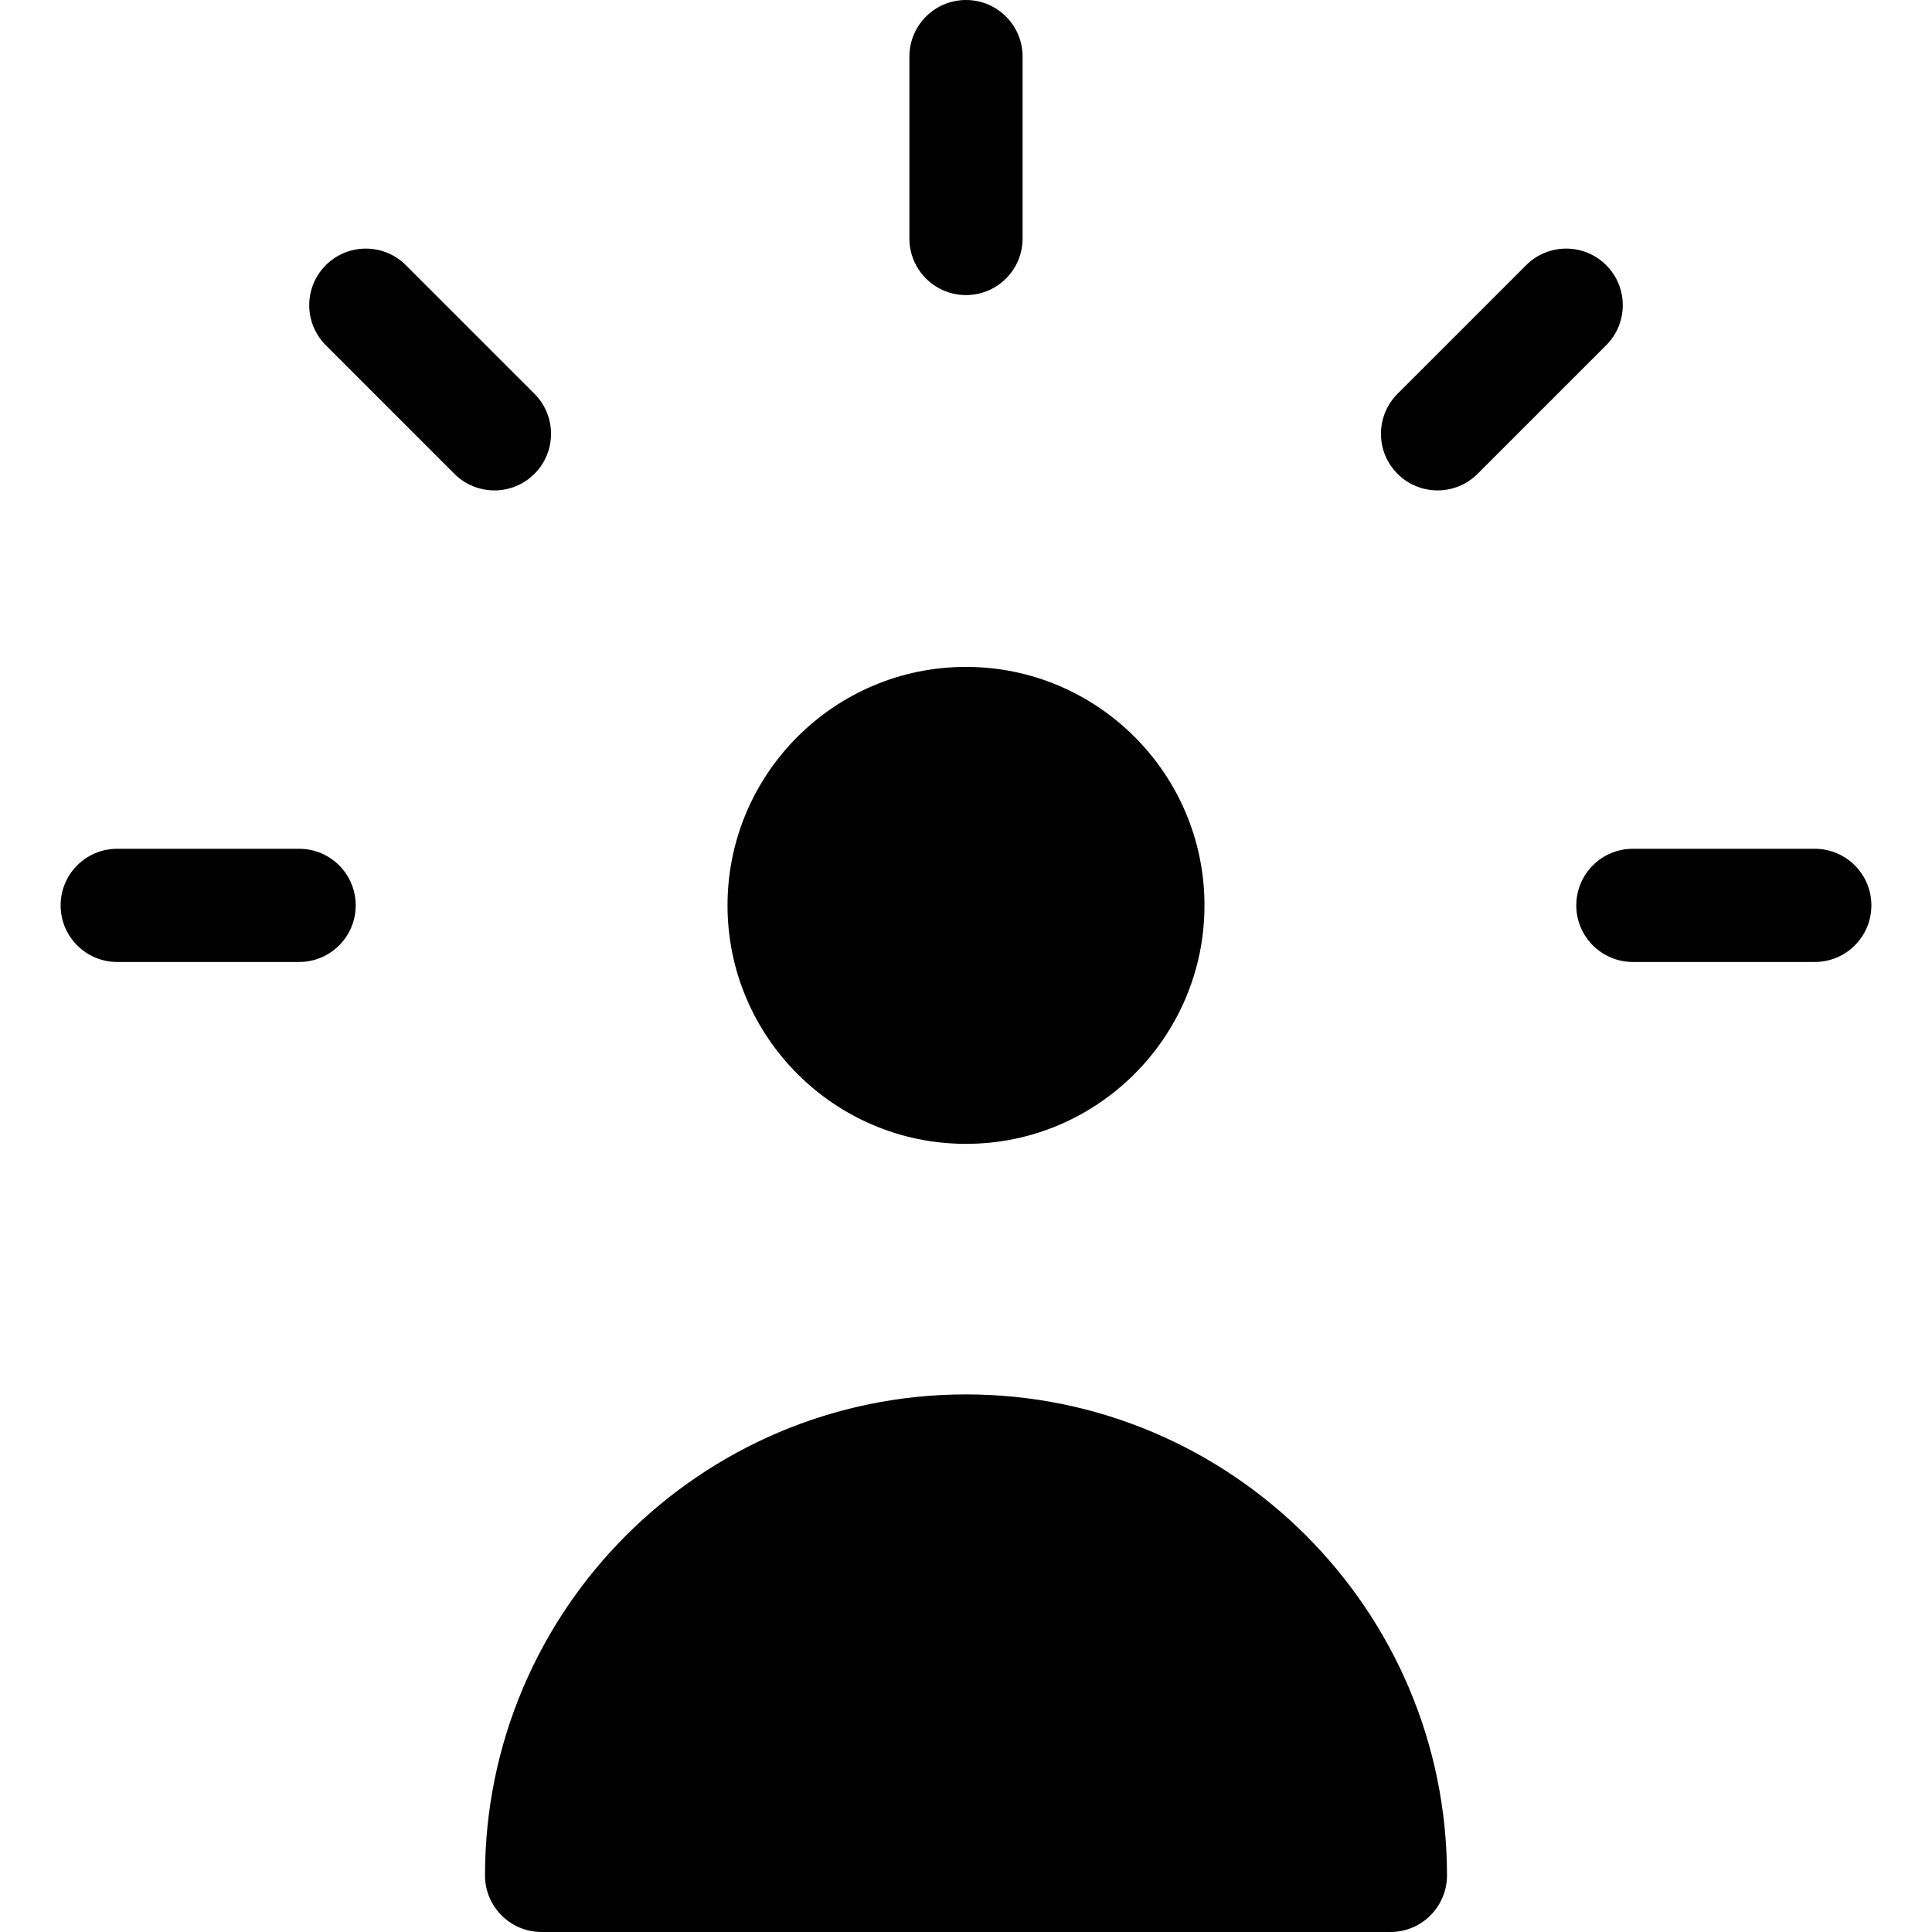 <?xml version="1.0" encoding="iso-8859-1"?>
<!-- Generator: Adobe Illustrator 19.0.0, SVG Export Plug-In . SVG Version: 6.00 Build 0)  -->
<svg xmlns="http://www.w3.org/2000/svg" xmlns:xlink="http://www.w3.org/1999/xlink" version="1.1" id="Capa_1" x="0px" y="0px" viewBox="0 0 512 512" style="enable-background:new 0 0 512 512;" xml:space="preserve">
<g>
	<g>
		<path d="M256,369.533c-70.286,0-127.468,57.182-127.468,127.467c0,8.285,6.716,15,15,15h224.935c8.283,0,15-6.715,15-15    C383.467,426.715,326.286,369.533,256,369.533z"/>
	</g>
</g>
<g>
	<g>
		<path d="M256,176.734c-34.85,0-63.201,28.352-63.201,63.2c0,34.849,28.352,63.201,63.201,63.201    c34.848,0,63.199-28.352,63.199-63.201S290.847,176.734,256,176.734z"/>
	</g>
</g>
<g>
	<g>
		<path d="M256,0c-8.285,0-15,6.716-15,15v48.2c0.001,8.284,6.715,15,15,15c8.283,0,15-6.716,15-15V15C271,6.716,264.283,0,256,0z"/>
	</g>
</g>
<g>
	<g>
		<path d="M79.266,224.934h-48.2c-8.284,0-15,6.717-15,15c0,8.285,6.716,15,15,15h48.2c8.284,0,15-6.715,15-15    C94.266,231.65,87.55,224.934,79.266,224.934z"/>
	</g>
</g>
<g>
	<g>
		<path d="M480.934,224.934h-48.201c-8.285,0-15,6.717-15,15c0,8.285,6.715,15,15,15h48.201c8.283,0,15-6.715,15-15    C495.934,231.65,489.217,224.934,480.934,224.934z"/>
	</g>
</g>
<g>
	<g>
		<path d="M141.637,104.357l-34.082-34.083c-5.857-5.857-15.354-5.857-21.213,0c-5.857,5.857-5.857,15.355,0,21.213l34.082,34.083    c2.929,2.93,6.768,4.394,10.606,4.394c3.84,0,7.678-1.465,10.607-4.393C147.494,119.713,147.494,110.216,141.637,104.357z"/>
	</g>
</g>
<g>
	<g>
		<path d="M425.66,70.274c-5.858-5.857-15.355-5.857-21.214,0l-34.084,34.083c-5.857,5.857-5.857,15.355,0,21.213    c2.93,2.93,6.768,4.394,10.607,4.394c3.838,0,7.678-1.465,10.605-4.393l34.084-34.083C431.517,85.63,431.517,76.133,425.66,70.274    z"/>
	</g>
</g>
<g>
</g>
<g>
</g>
<g>
</g>
<g>
</g>
<g>
</g>
<g>
</g>
<g>
</g>
<g>
</g>
<g>
</g>
<g>
</g>
<g>
</g>
<g>
</g>
<g>
</g>
<g>
</g>
<g>
</g>
</svg>
